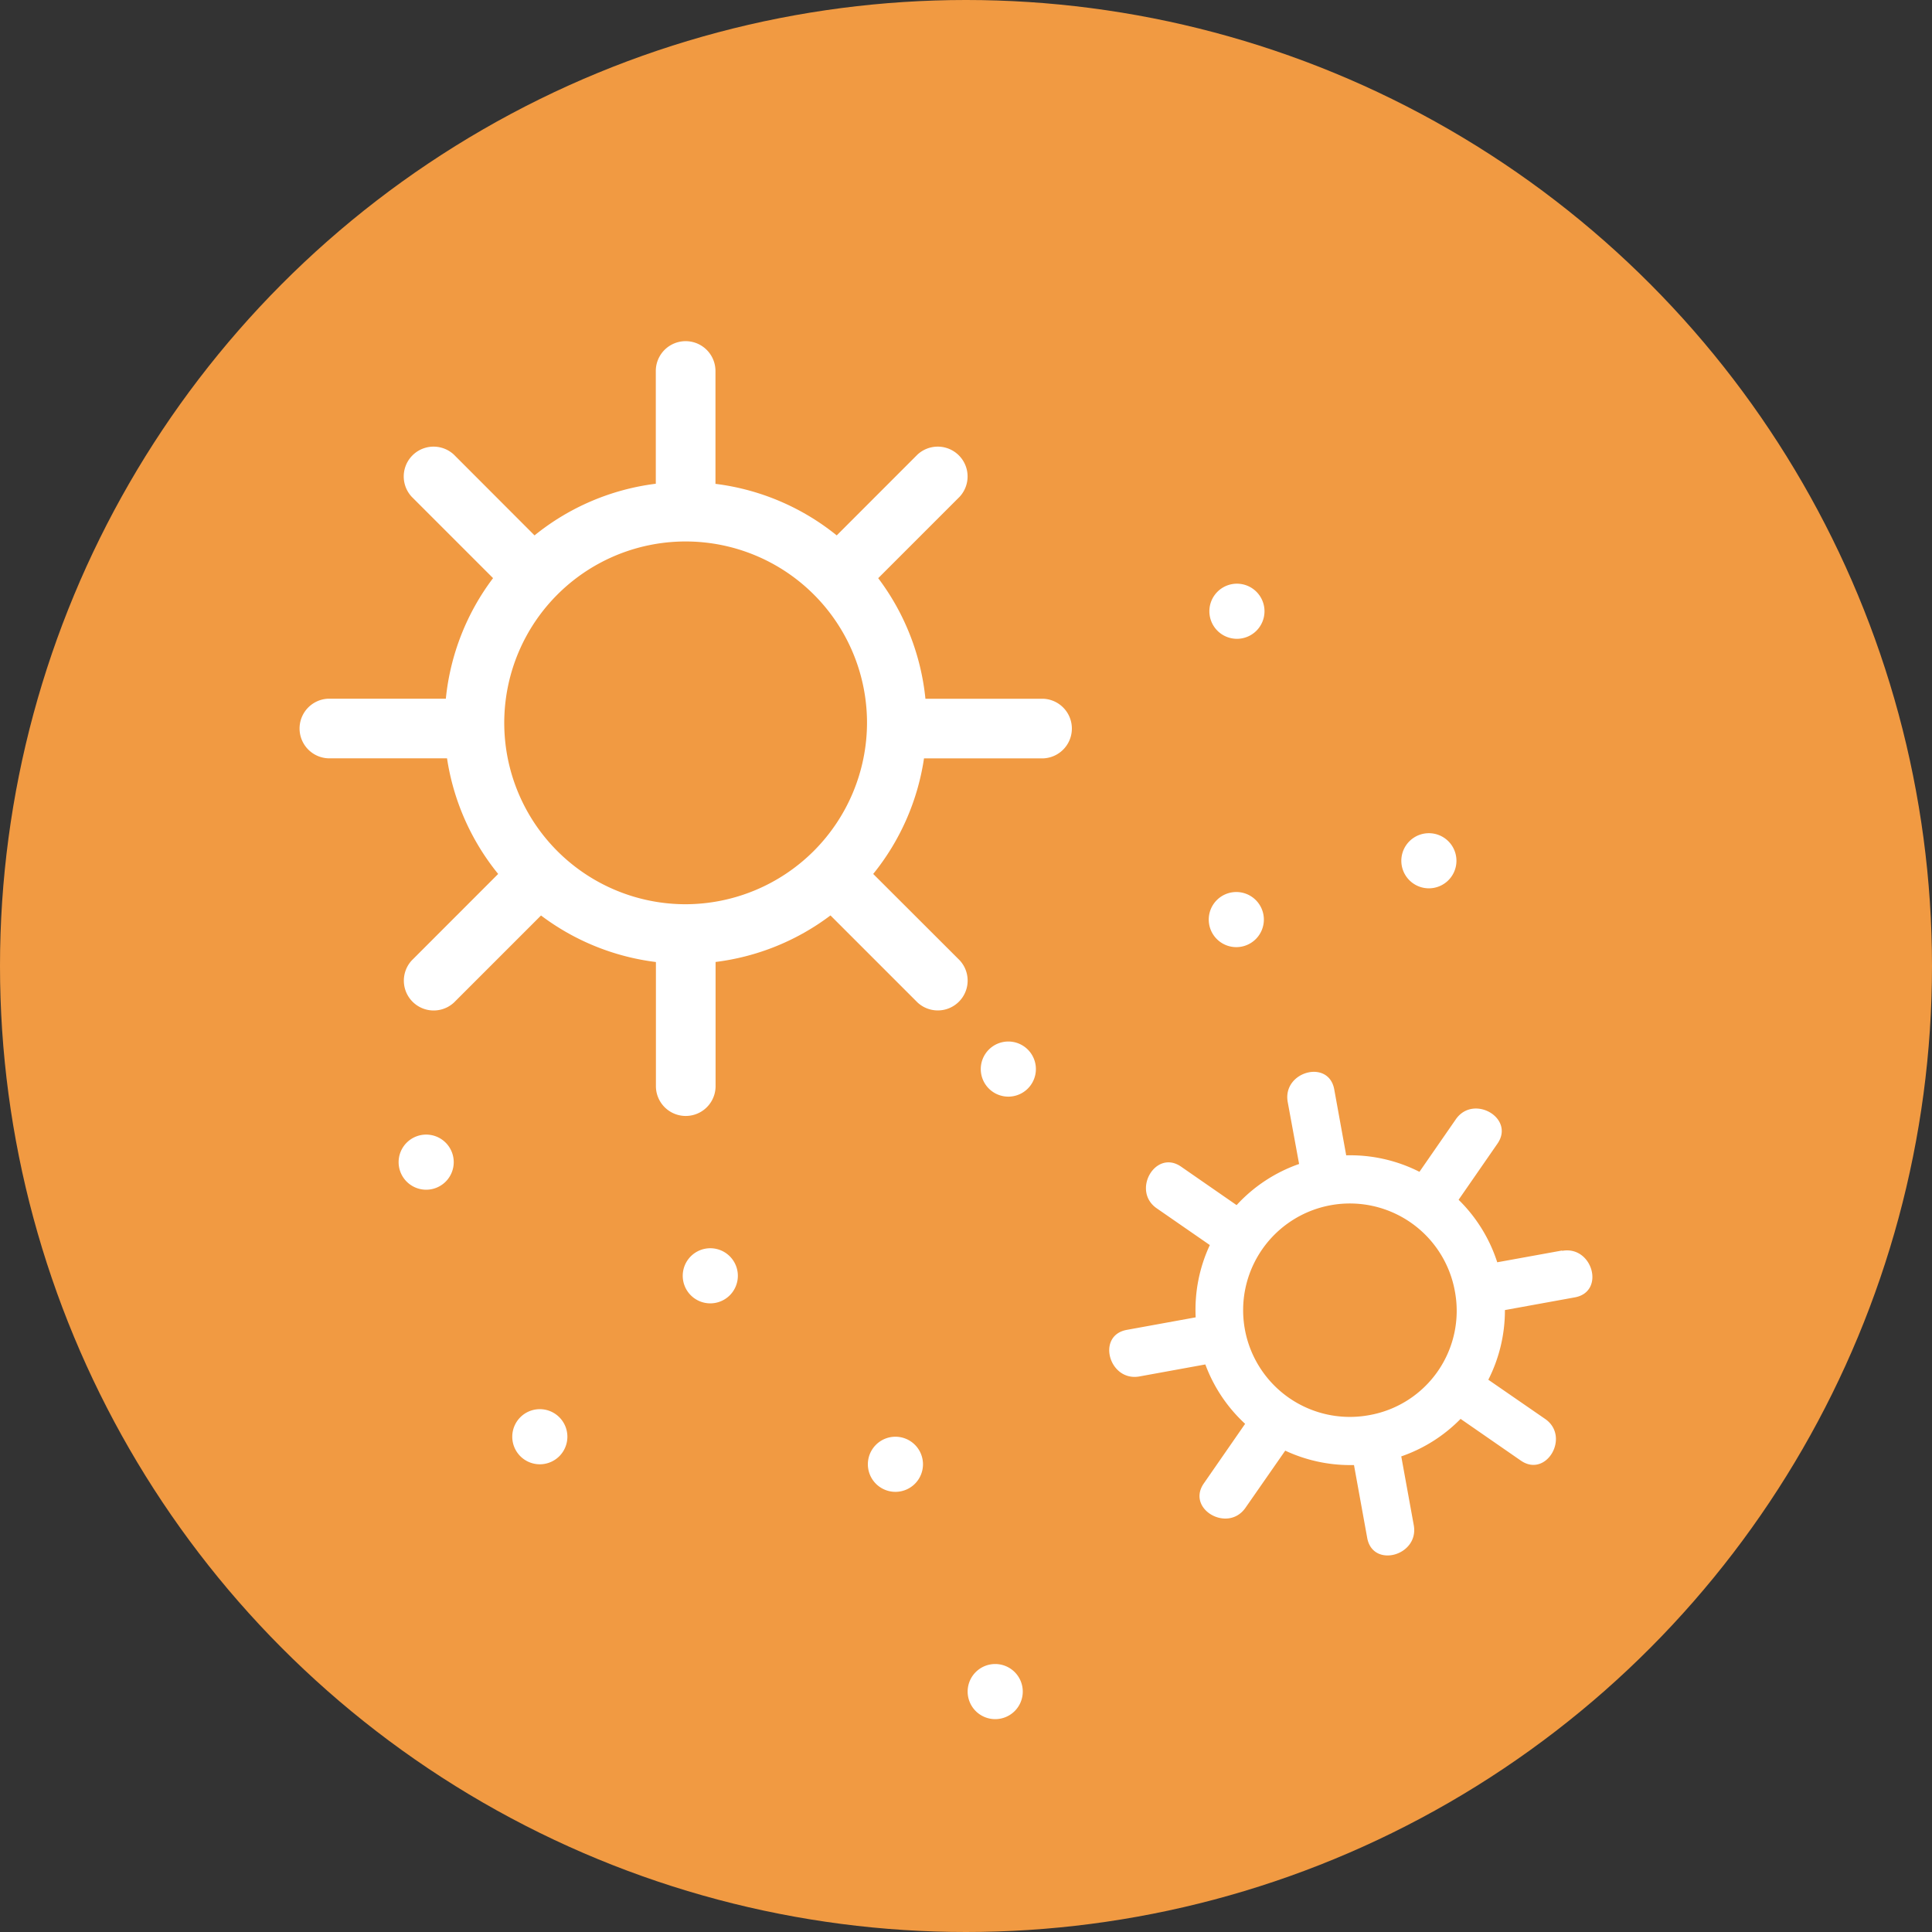 <svg xmlns="http://www.w3.org/2000/svg" width="34" height="34" viewBox="0 0 34 34">
    <rect x="0" y="0" width="34" height="34" fill="#333333" stroke="none"/>
    <g data-name="그룹 3452" transform="translate(-810 1372)">
        <circle data-name="타원 73" cx="17" cy="17" r="17" transform="translate(810 -1372)" style="fill:#f19a42"/>
        <g data-name="그룹 3442">
            <g data-name="그룹 3287">
                <path data-name="패스 3133" d="M42.274 124.721a.485.485 0 1 0 .485.485.485.485 0 0 0-.485-.485" transform="translate(780.226 -1474.754)" style="fill:#fff"/>
                <path data-name="패스 3163" d="M42.274 124.721a.485.485 0 1 0 .485.485.485.485 0 0 0-.485-.485" transform="translate(775.226 -1476.754)" style="fill:#fff"/>
                <path data-name="패스 3164" d="M42.274 124.721a.485.485 0 1 0 .485.485.485.485 0 0 0-.485-.485" transform="translate(777.226 -1471.922)" style="fill:#fff"/>
                <path data-name="패스 3134" d="M86.467 94.891a.485.485 0 1 0-.485.485.485.485 0 0 0 .485-.485" transform="translate(741.763 -1448.077)" style="fill:#fff"/>
                <path data-name="패스 3135" d="M119.415 73.447a.485.485 0 1 0-.485-.485.485.485 0 0 0 .485.485" transform="translate(712.342 -1428.779)" style="fill:#fff"/>
                <path data-name="패스 3136" d="M119.506 28.232a.485.485 0 1 0-.485-.485.485.485 0 0 0 .485.485" transform="translate(712.262 -1388.99)" style="fill:#fff"/>
                <path data-name="패스 3137" d="M148.137 64.338a.485.485 0 1 0-.485.485.485.485 0 0 0 .485-.485" transform="translate(687.494 -1421.19)" style="fill:#fff"/>
                <path data-name="패스 3138" d="M69.427 152.363a.485.485 0 1 0 .485.485.485.485 0 0 0-.485-.485" transform="translate(756.331 -1499.079)" style="fill:#fff"/>
                <path data-name="패스 3165" d="M69.427 152.363a.485.485 0 1 0 .485.485.485.485 0 0 0-.485-.485" transform="translate(758.087 -1495.079)" style="fill:#fff"/>
                <path data-name="패스 3139" d="M10.1 9.358a4.22 4.22 0 0 0 .894-2.034h2.1a.525.525 0 0 0 0-1.049h-2.075a4.223 4.223 0 0 0-.831-2.122l1.432-1.432a.525.525 0 0 0-.742-.742L9.458 3.4a4.221 4.221 0 0 0-2.134-.907V.507a.525.525 0 0 0-1.05 0v1.984A4.221 4.221 0 0 0 4.14 3.4L2.721 1.979a.525.525 0 0 0-.742.742L3.41 4.152a4.218 4.218 0 0 0-.831 2.122H.507a.525.525 0 0 0 0 1.049H2.6a4.223 4.223 0 0 0 .9 2.035l-1.519 1.52a.525.525 0 0 0 .742.742l1.531-1.531a4.22 4.22 0 0 0 2.022.819v2.184a.525.525 0 0 0 1.05 0v-2.185a4.219 4.219 0 0 0 2.022-.819l1.531 1.531a.525.525 0 0 0 .742-.742L10.1 9.358m-3.3.533A3.192 3.192 0 1 1 9.991 6.7 3.2 3.2 0 0 1 6.8 9.891" transform="translate(815.267 -1365.978)" style="fill:#fff"/>
                <path data-name="패스 3140" d="m95.591 101.968-1.141.207a2.7 2.7 0 0 0-.68-1.1l.684-.988c.312-.45-.424-.875-.733-.428l-.64.924a2.693 2.693 0 0 0-1.289-.29l-.211-1.163c-.1-.537-.916-.309-.818.226l.2 1.089a2.7 2.7 0 0 0-1.1.724l-.977-.677c-.45-.312-.875.424-.429.733l.935.647a2.692 2.692 0 0 0-.249 1.272l-1.215.221c-.537.1-.309.916.226.819l1.159-.211a2.693 2.693 0 0 0 .7 1.045l-.727 1.049c-.312.45.423.875.733.429l.7-1.006a2.7 2.7 0 0 0 1.139.254h.071l.233 1.284c.1.537.916.309.819-.226l-.22-1.211a2.687 2.687 0 0 0 1.044-.66l1.06.734c.45.312.875-.424.428-.733l-1-.69a2.692 2.692 0 0 0 .292-1.226l1.233-.224c.537-.1.309-.916-.226-.818m-3.4 2.892a1.878 1.878 0 1 1 1.512-2.183 1.864 1.864 0 0 1-1.512 2.183" transform="translate(741.899 -1451.961)" style="fill:#fff"/>
            </g>
        </g>
    </g>
</svg>
